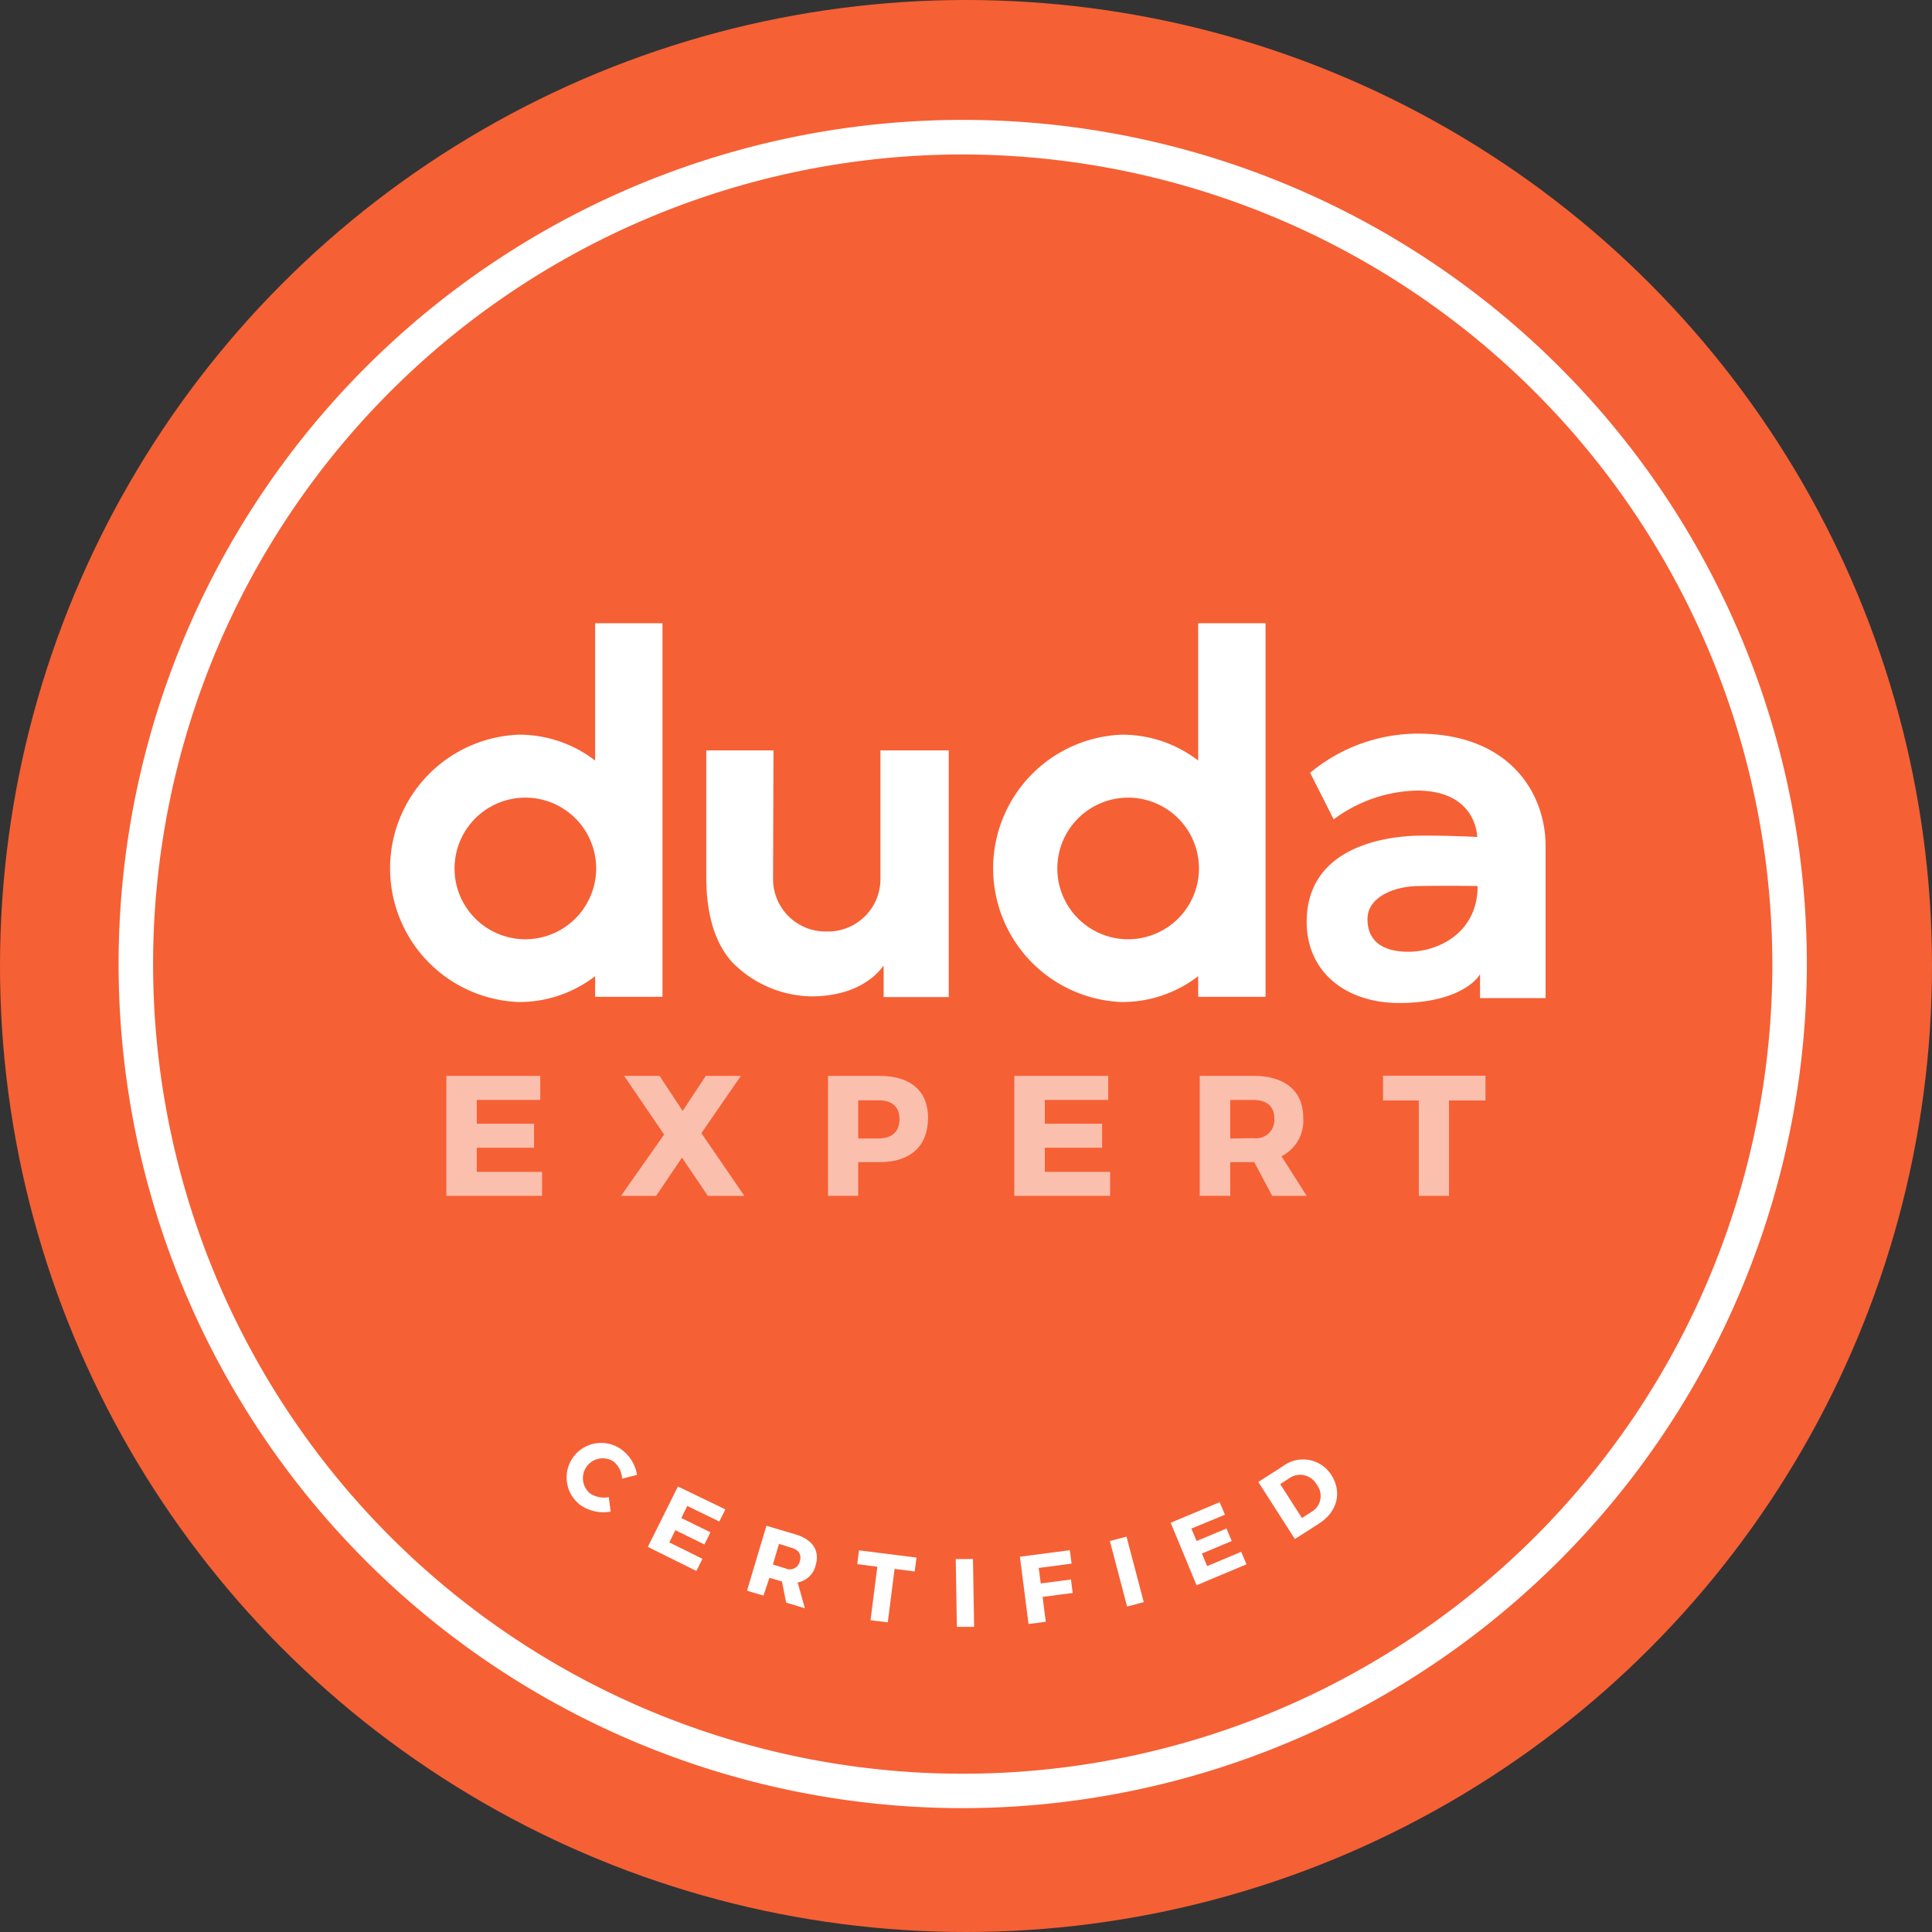 <svg xmlns="http://www.w3.org/2000/svg" viewBox="0 0 224 224"><rect x="0" y="0" width="224" height="224" fill="#333333" stroke="none"/><defs><style>.cls-1{fill:#f66035;}.cls-2{fill:#fff;}.cls-3{opacity:0.6;}</style></defs><g id="Layer_2" data-name="Layer 2"><g id="Layer_1-2" data-name="Layer 1"><circle class="cls-1" cx="112" cy="112" r="112"/><path class="cls-2" d="M111.63,209.64a97.87,97.87,0,1,1,97.86-97.86A98,98,0,0,1,111.63,209.64Zm0-191.73a93.87,93.87,0,1,0,93.86,93.87A94,94,0,0,0,111.63,17.91Z"/><g class="cls-3"><path class="cls-2" d="M55.28,127.53v2.76h6.64v2.78H55.28v2.8h7.57v2.78H51.75V124.74H62.64v2.79Z"/><path class="cls-2" d="M86.3,138.65H82.07l-3-4.43-3,4.43H72l5-7.11-4.64-6.8h4.11l2.68,4.06,2.68-4.06H85.9l-4.58,6.64Z"/><path class="cls-2" d="M102,124.74c3.56,0,5.6,1.75,5.6,4.85,0,3.26-2,5.15-5.6,5.15H99.5v3.91H96V124.74ZM99.5,132h2.34c1.55,0,2.45-.78,2.45-2.25s-.9-2.18-2.45-2.18H99.5Z"/><path class="cls-2" d="M121.14,127.53v2.76h6.64v2.78h-6.64v2.8h7.57v2.78H117.6V124.74h10.89v2.79Z"/><path class="cls-2" d="M145.42,134.74h-2.78v3.91H139.1V124.74h6.22c3.68,0,5.78,1.75,5.78,4.85a4.62,4.62,0,0,1-2.52,4.47l2.92,4.59h-4Zm-.1-2.78a2.12,2.12,0,0,0,2.43-2.25c0-1.45-.9-2.18-2.43-2.18h-2.68V132Z"/><path class="cls-2" d="M168,127.59v11.06H164.5V127.59h-4.15v-2.87h11.88v2.87Z"/></g><path class="cls-2" d="M73.86,171l-1.74.44a2.69,2.69,0,0,0-1-2,2.3,2.3,0,0,0-2.68,3.73,2.94,2.94,0,0,0,2.14.41l.22,1.68a4.73,4.73,0,0,1-3.47-.73,4,4,0,1,1,4.74-6.46A4.58,4.58,0,0,1,73.86,171Z"/><path class="cls-2" d="M79.68,174.6,79,176l3.37,1.66-.7,1.41-3.37-1.66-.7,1.42,3.84,1.9-.7,1.41-5.63-2.79,3.49-7L84.1,175l-.7,1.41Z"/><path class="cls-2" d="M90.66,183.36l0,0-1.45-.43L88.52,185l-1.91-.57,2.25-7.53,3.37,1c2,.6,2.84,1.89,2.34,3.57a2.61,2.61,0,0,1-2.09,2l.84,3-2.17-.66Zm.4-1.52a1.19,1.19,0,0,0,1.67-.82c.24-.79-.12-1.33-1-1.58L90.32,179l-.71,2.39Z"/><path class="cls-2" d="M103.72,181.9l-.79,6.2-2-.25.79-6.2-2.33-.3.2-1.6,6.67.84-.21,1.61Z"/><path class="cls-2" d="M110.94,188.62l-.13-7.86,2,0,.13,7.86Z"/><path class="cls-2" d="M120.43,181.79l.24,1.8,3.5-.46.2,1.56-3.49.46.37,2.88-2,.26-1-7.8,5.79-.76.2,1.56Z"/><path class="cls-2" d="M130.68,186.27l-2-7.6,1.93-.51,2,7.59Z"/><path class="cls-2" d="M138.13,177.23l.61,1.44,3.46-1.45.61,1.45-3.46,1.45.61,1.46,3.95-1.66.61,1.45-5.79,2.43-3-7.25,5.68-2.38.61,1.45Z"/><path class="cls-2" d="M148.74,170a3.87,3.87,0,0,1,5.64,1.05c1.25,2,.66,4.25-1.47,5.61l-2.78,1.78-4.24-6.62Zm2.21,6,1.2-.77a2.12,2.12,0,0,0,.52-3.09,2.19,2.19,0,0,0-3.11-.8l-1.13.73Z"/><path class="cls-2" d="M138.92,72.26V88.18a14.43,14.43,0,0,0-8.82-3,15.51,15.51,0,0,0,0,31,14.43,14.43,0,0,0,8.82-3v2.39h7.81V72.26ZM130.8,108.9a8.21,8.21,0,1,1,8.21-8.21A8.22,8.22,0,0,1,130.8,108.9Z"/><path class="cls-2" d="M69,72.26V88.18a14.43,14.43,0,0,0-8.82-3,15.51,15.51,0,0,0,0,31,14.43,14.43,0,0,0,8.82-3v2.39h7.81V72.26ZM60.91,108.9a8.21,8.21,0,1,1,8.21-8.21A8.22,8.22,0,0,1,60.91,108.9Z"/><path class="cls-2" d="M151.9,89.6,154.63,95a16.77,16.77,0,0,1,9.64-3.34c7,0,7,5.38,7,5.38s-3.84-.2-6.89-.15c-4.07.09-12.88,1.45-12.88,10,0,5.8,4.52,9.4,10.73,9.4s8.77-2.3,9.37-3.34l0,2.77h7.6V98.06c0-5.83-3.93-13-14.81-13A19.58,19.58,0,0,0,151.9,89.6Zm11.38,20.75c-1.77,0-4.73-.44-4.73-3.81,0-2.45,2.93-3.76,5.85-3.81,3.17-.06,6.92,0,6.92,0C171.32,108.1,166.83,110.35,163.28,110.35Z"/><path class="cls-2" d="M89.63,101.93A6.08,6.08,0,0,0,95.71,108H96a6.08,6.08,0,0,0,6.08-6.08V87H110V115.6h-7.55v-3.66c-.83,1.19-3.23,3.58-8.41,3.58a13.11,13.11,0,0,1-9.24-4.06c-1.93-2.21-2.91-5.48-2.91-9.72V87h7.79Z"/></g></g></svg>